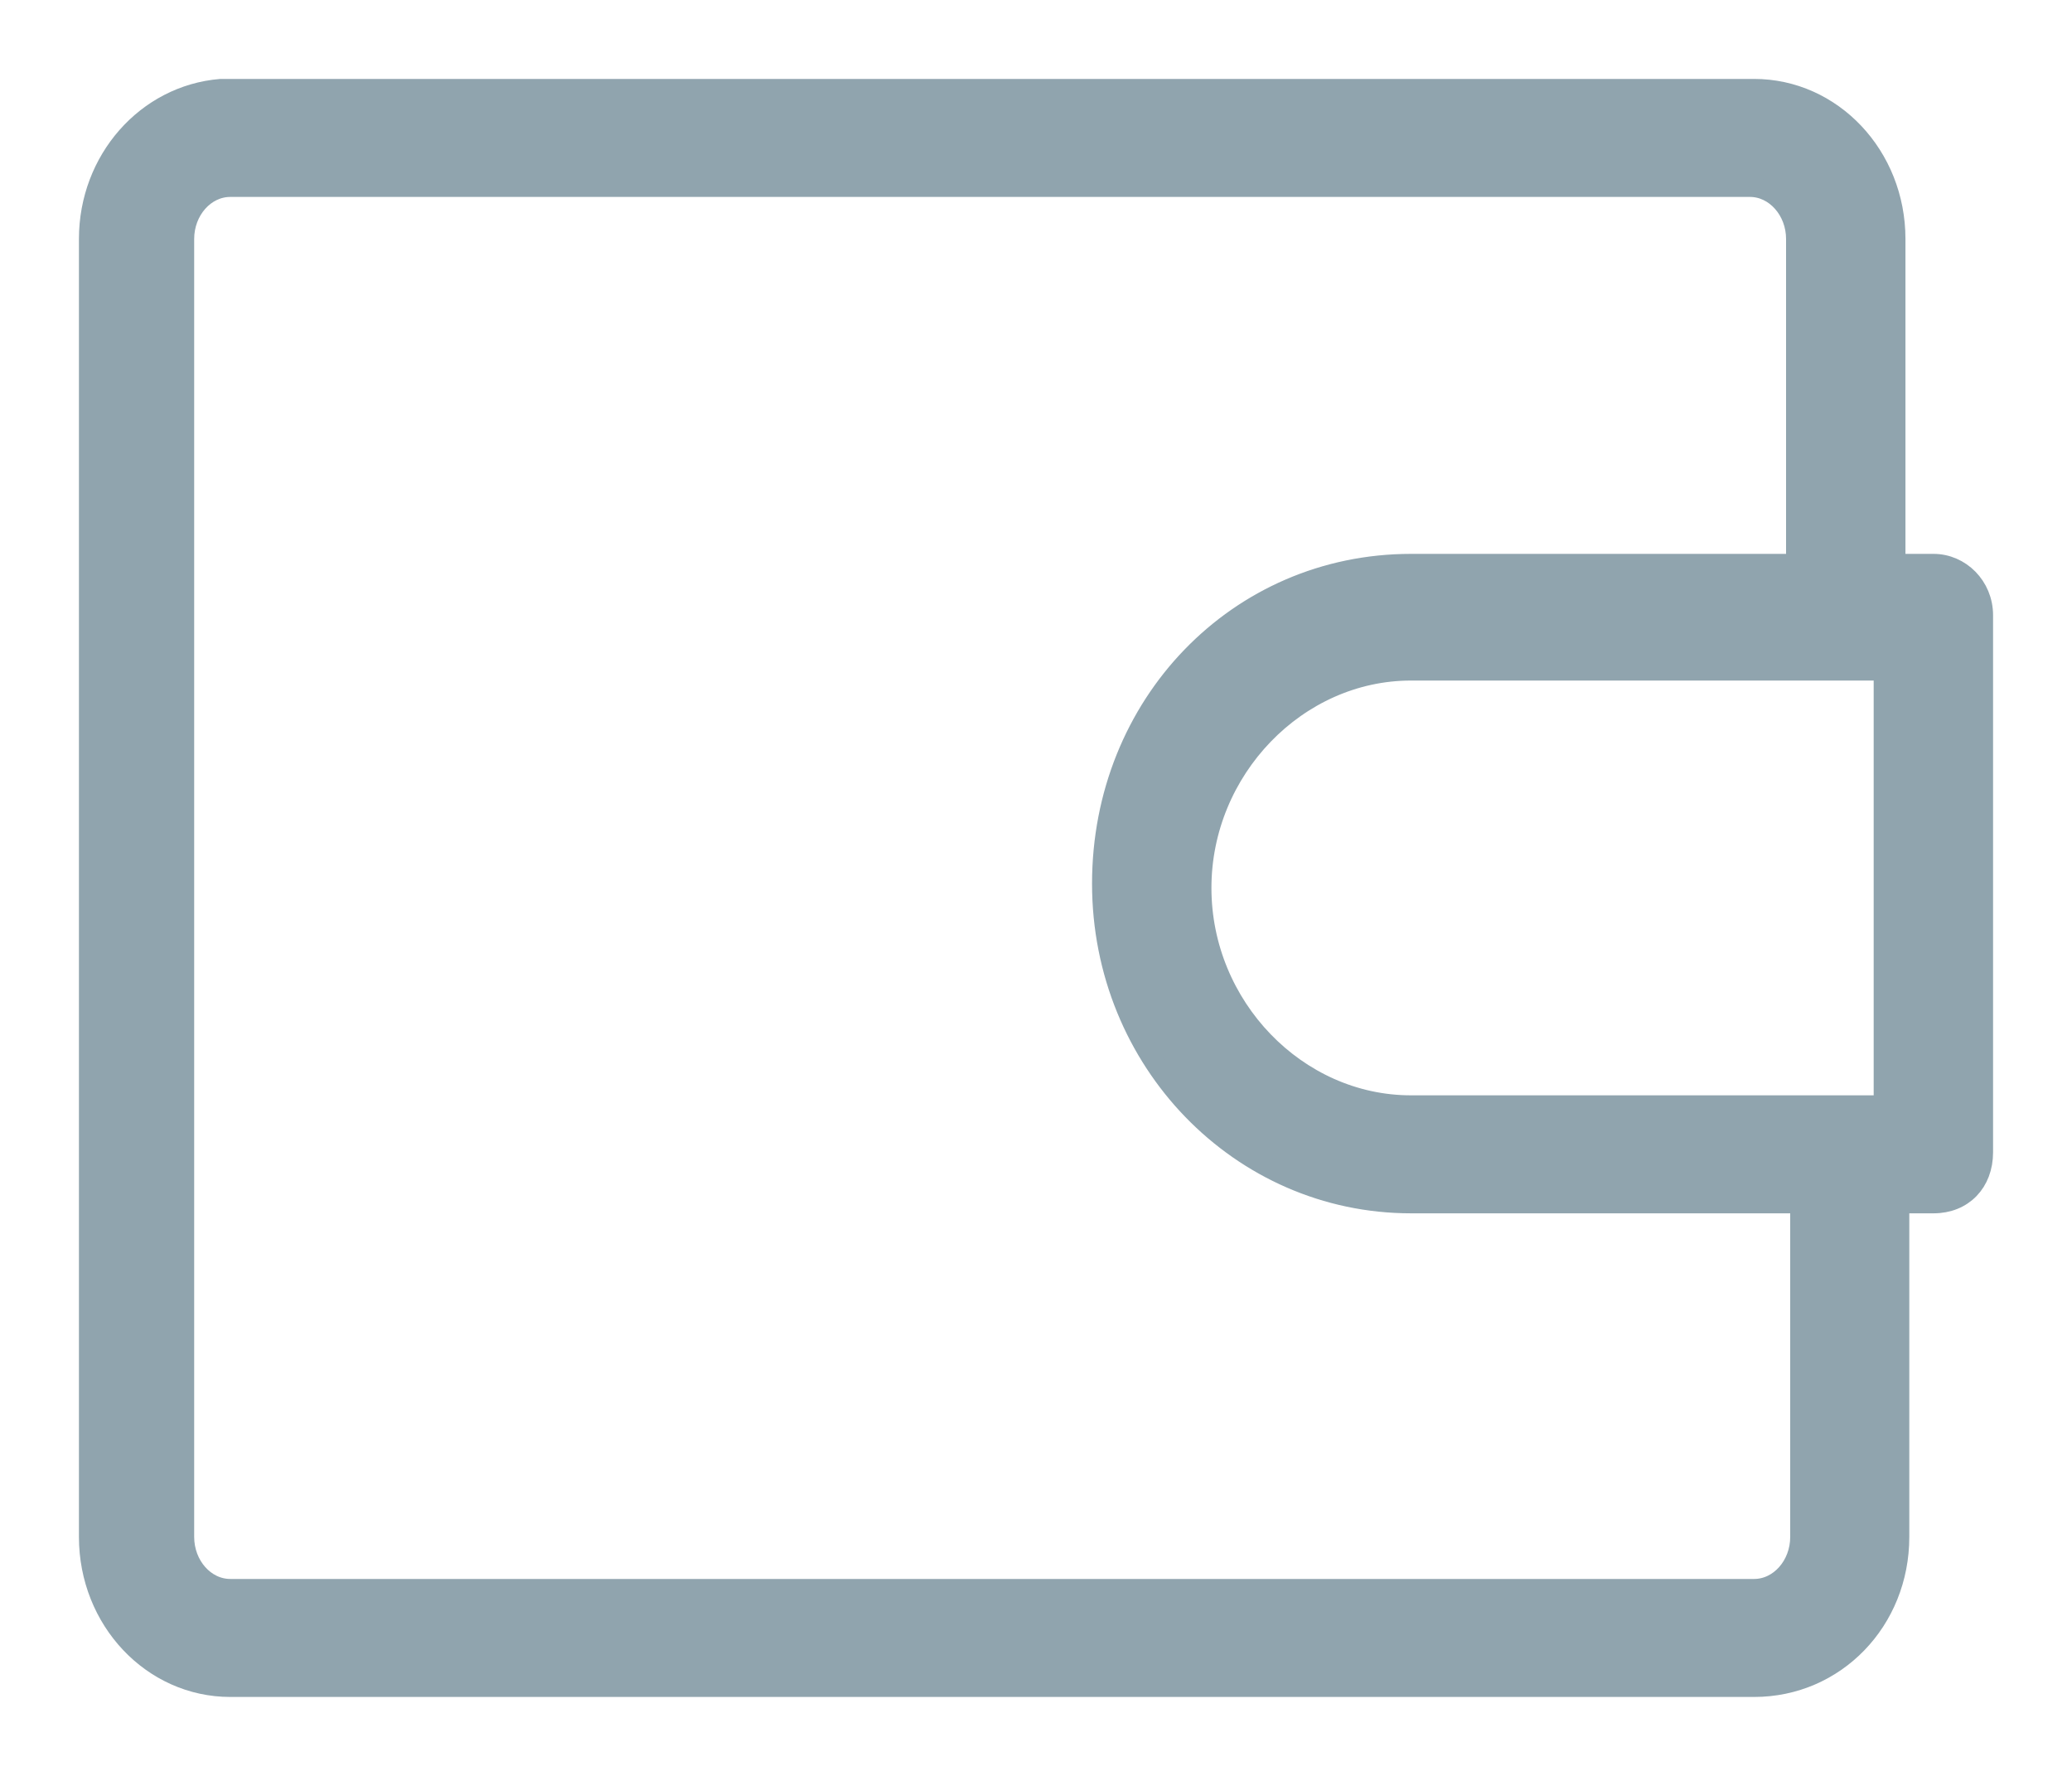 <?xml version="1.0" encoding="UTF-8"?>
<svg width="21px" height="18px" viewBox="0 0 21 18" version="1.1" xmlns="http://www.w3.org/2000/svg" xmlns:xlink="http://www.w3.org/1999/xlink">
    <!-- Generator: sketchtool 57.1 (101010) - https://sketch.com -->
    <title>79ADC4E8-7203-4CB6-AF5D-F7D35B686FD0</title>
    <desc>Created with sketchtool.</desc>
    <g id="Home" stroke="none" stroke-width="1" fill="none" fill-rule="evenodd">
        <g id="navigation-Mobile-Menu" transform="translate(-28, -195)" fill="#90A4AE" fill-rule="nonzero" stroke="#90A4AE" stroke-width="0.2">
            <g id="wallet-(1)" transform="translate(29, 196)">
                <path d="M18.251,11.198 L18.251,14.578 C18.251,15.428 17.602,16.1 16.778,16.1 L1.334,16.1 C0.542,16.1 -0.1,15.421 -0.1,14.578 L-0.1,1.422 C-0.1,0.622 0.483,-0.038 1.237,-0.1 C1.886,-0.1 1.886,-0.1 5.124,-0.1 C9.657,-0.1 9.657,-0.1 16.778,-0.1 C17.57,-0.1 18.212,0.579 18.212,1.422 L18.212,4.714 L18.597,4.714 C18.867,4.714 19.1,4.941 19.1,5.236 L19.1,10.68 C19.1,10.985 18.896,11.198 18.597,11.198 L18.251,11.198 Z M17.244,11.198 L13.3,11.198 C11.571,11.198 10.168,9.757 10.168,7.956 C10.168,6.141 11.546,4.714 13.3,4.714 L17.202,4.714 L17.202,1.422 C17.202,1.134 16.992,0.896 16.736,0.896 L1.334,0.896 C1.077,0.896 0.868,1.134 0.868,1.422 L0.868,14.578 C0.868,14.866 1.077,15.104 1.334,15.104 L16.778,15.104 C17.035,15.104 17.244,14.866 17.244,14.578 L17.244,11.198 Z M18.09,10.202 L18.09,5.798 L13.3,5.798 C12.146,5.798 11.178,6.801 11.178,8 C11.178,9.201 12.144,10.202 13.3,10.202 L18.09,10.202 Z" id="Shape"></path>
            </g>
        </g>
    </g>
</svg>